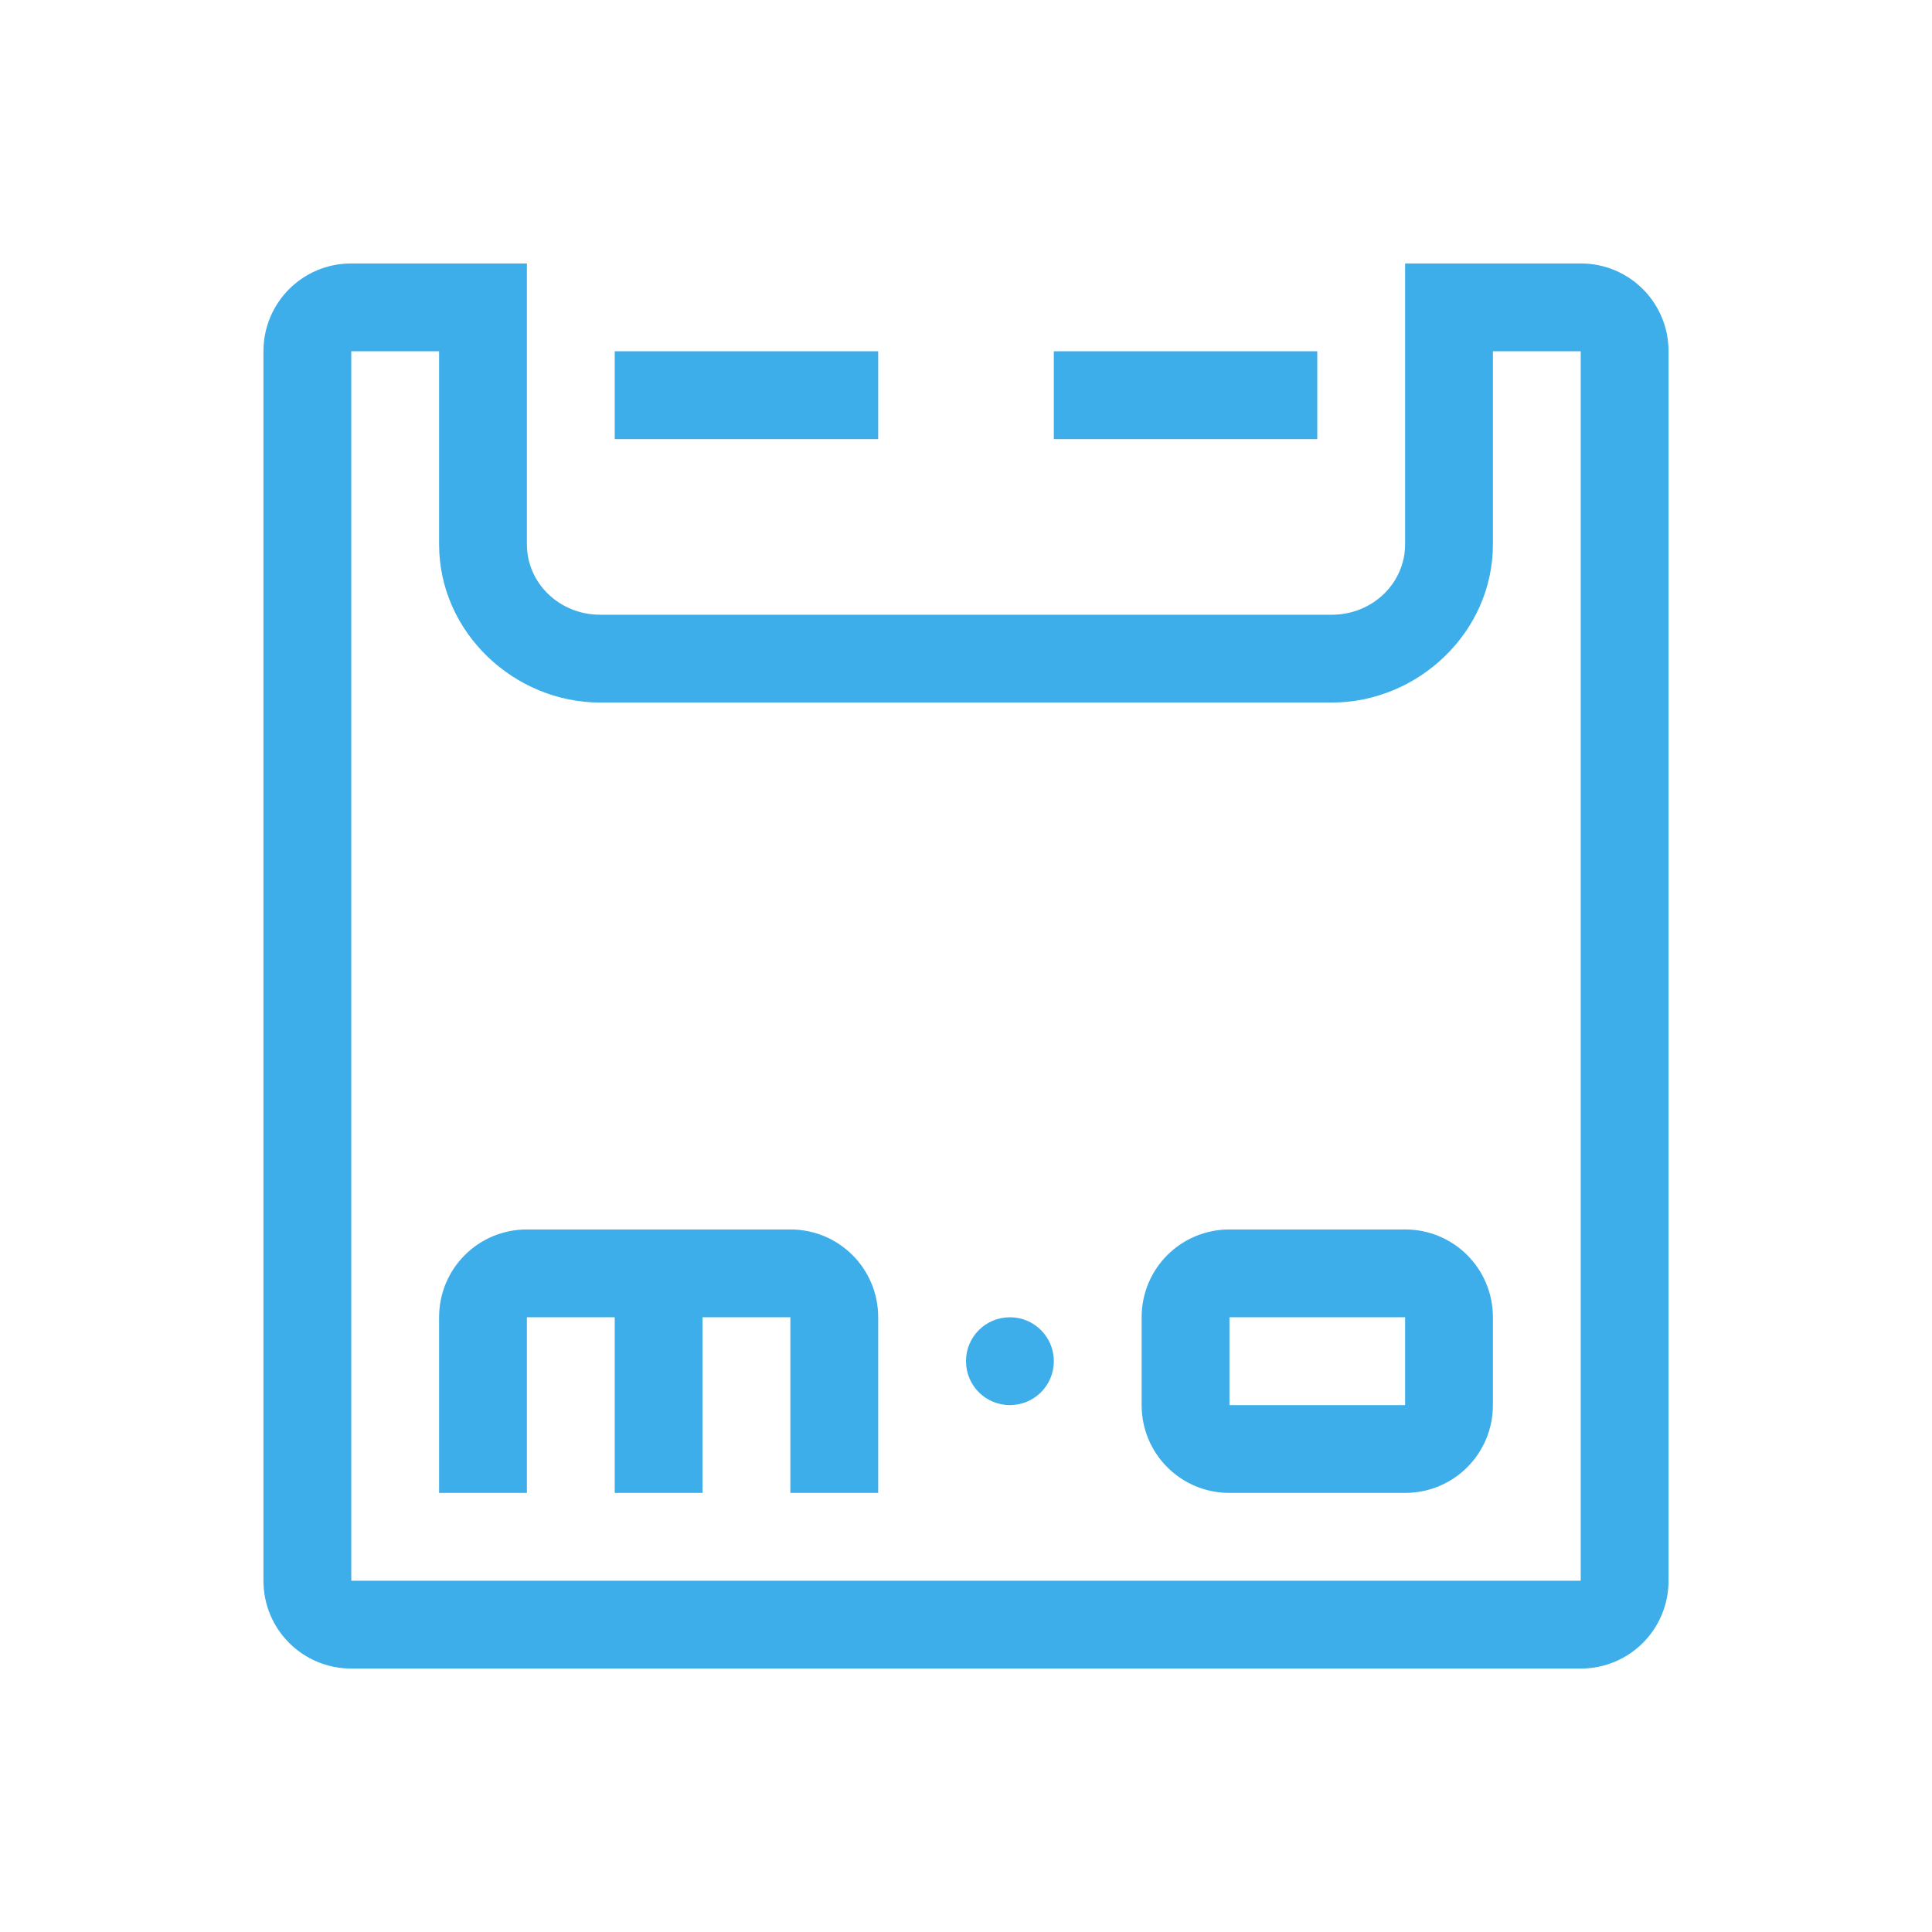 <?xml version="1.0" encoding="UTF-8" standalone="no"?>
<svg
   xmlns:dc="http://purl.org/dc/elements/1.1/"
   xmlns:cc="http://creativecommons.org/ns#"
   xmlns:rdf="http://www.w3.org/1999/02/22-rdf-syntax-ns#"
   xmlns:svg="http://www.w3.org/2000/svg"
   xmlns="http://www.w3.org/2000/svg"
   xmlns:sodipodi="http://sodipodi.sourceforge.net/DTD/sodipodi-0.dtd"
   xmlns:inkscape="http://www.inkscape.org/namespaces/inkscape"
   width="22"
   height="22"
   version="1.1"
   id="svg7"
   sodipodi:docname="motrix-tray-active.svg"
   inkscape:version="0.92.3 (2405546, 2018-03-11)">
  <sodipodi:namedview
     pagecolor="#ffffff"
     bordercolor="#666666"
     borderopacity="1"
     objecttolerance="10"
     gridtolerance="10"
     guidetolerance="10"
     inkscape:pageopacity="0"
     inkscape:pageshadow="2"
     inkscape:window-width="1920"
     inkscape:window-height="1020"
     id="namedview9"
     showgrid="false"
     inkscape:zoom="24.65"
     inkscape:cx="11"
     inkscape:cy="11"
     inkscape:window-x="0"
     inkscape:window-y="30"
     inkscape:window-maximized="1"
     inkscape:current-layer="svg7" />
  <defs
     id="defs3">
    <style
       id="current-color-scheme"
       type="text/css">
   .ColorScheme-Text { color:#cecfce; } .ColorScheme-Highlight { color:#3daee9; }
  </style>
  </defs>
  <path
     style="fill:#3daee9;fill-opacity:1"
     d="M 4 3 C 3.446 3 3 3.446 3 4 L 3 18 C 3 18.554 3.446 19 4 19 L 18 19 C 18.554 19 19 18.554 19 18 L 19 4 C 19 3.446 18.554 3 18 3 L 16 3 L 16 6.199 C 16 6.642 15.628 7 15.166 7 L 6.834 7 C 6.372 7 6 6.642 6 6.199 L 6 3 L 4 3 z M 4 4 L 5 4 L 5 6.199 C 5 7.202 5.856 8 6.834 8 L 15.166 8 C 16.144 8 17 7.202 17 6.199 L 17 4 L 18 4 L 18 18 L 4 18 L 4 4 z M 7 4 L 7 5 L 10 5 L 10 4 L 7 4 z M 12 4 L 12 5 L 15 5 L 15 4 L 12 4 z M 6 14 C 5.446 14 5 14.446 5 15 L 5 16 L 5 17 L 6 17 L 6 15 L 7 15 L 7 17 L 8 17 L 8 15 L 9 15 L 9 17 L 10 17 L 10 16 L 10 15 C 10 14.446 9.554 14 9 14 L 6 14 z M 14 14 C 13.446 14 13 14.446 13 15 L 13 16 C 13 16.554 13.446 17 14 17 L 16 17 C 16.554 17 17 16.554 17 16 L 17 15 C 17 14.446 16.554 14 16 14 L 14 14 z M 11.5 15 C 11.223 15 11 15.223 11 15.5 C 11 15.777 11.223 16 11.5 16 C 11.777 16 12 15.777 12 15.5 C 12 15.223 11.777 15 11.5 15 z M 14 15 L 16 15 L 16 16 L 14 16 L 14 15 z "
     id="path830" />
</svg>
